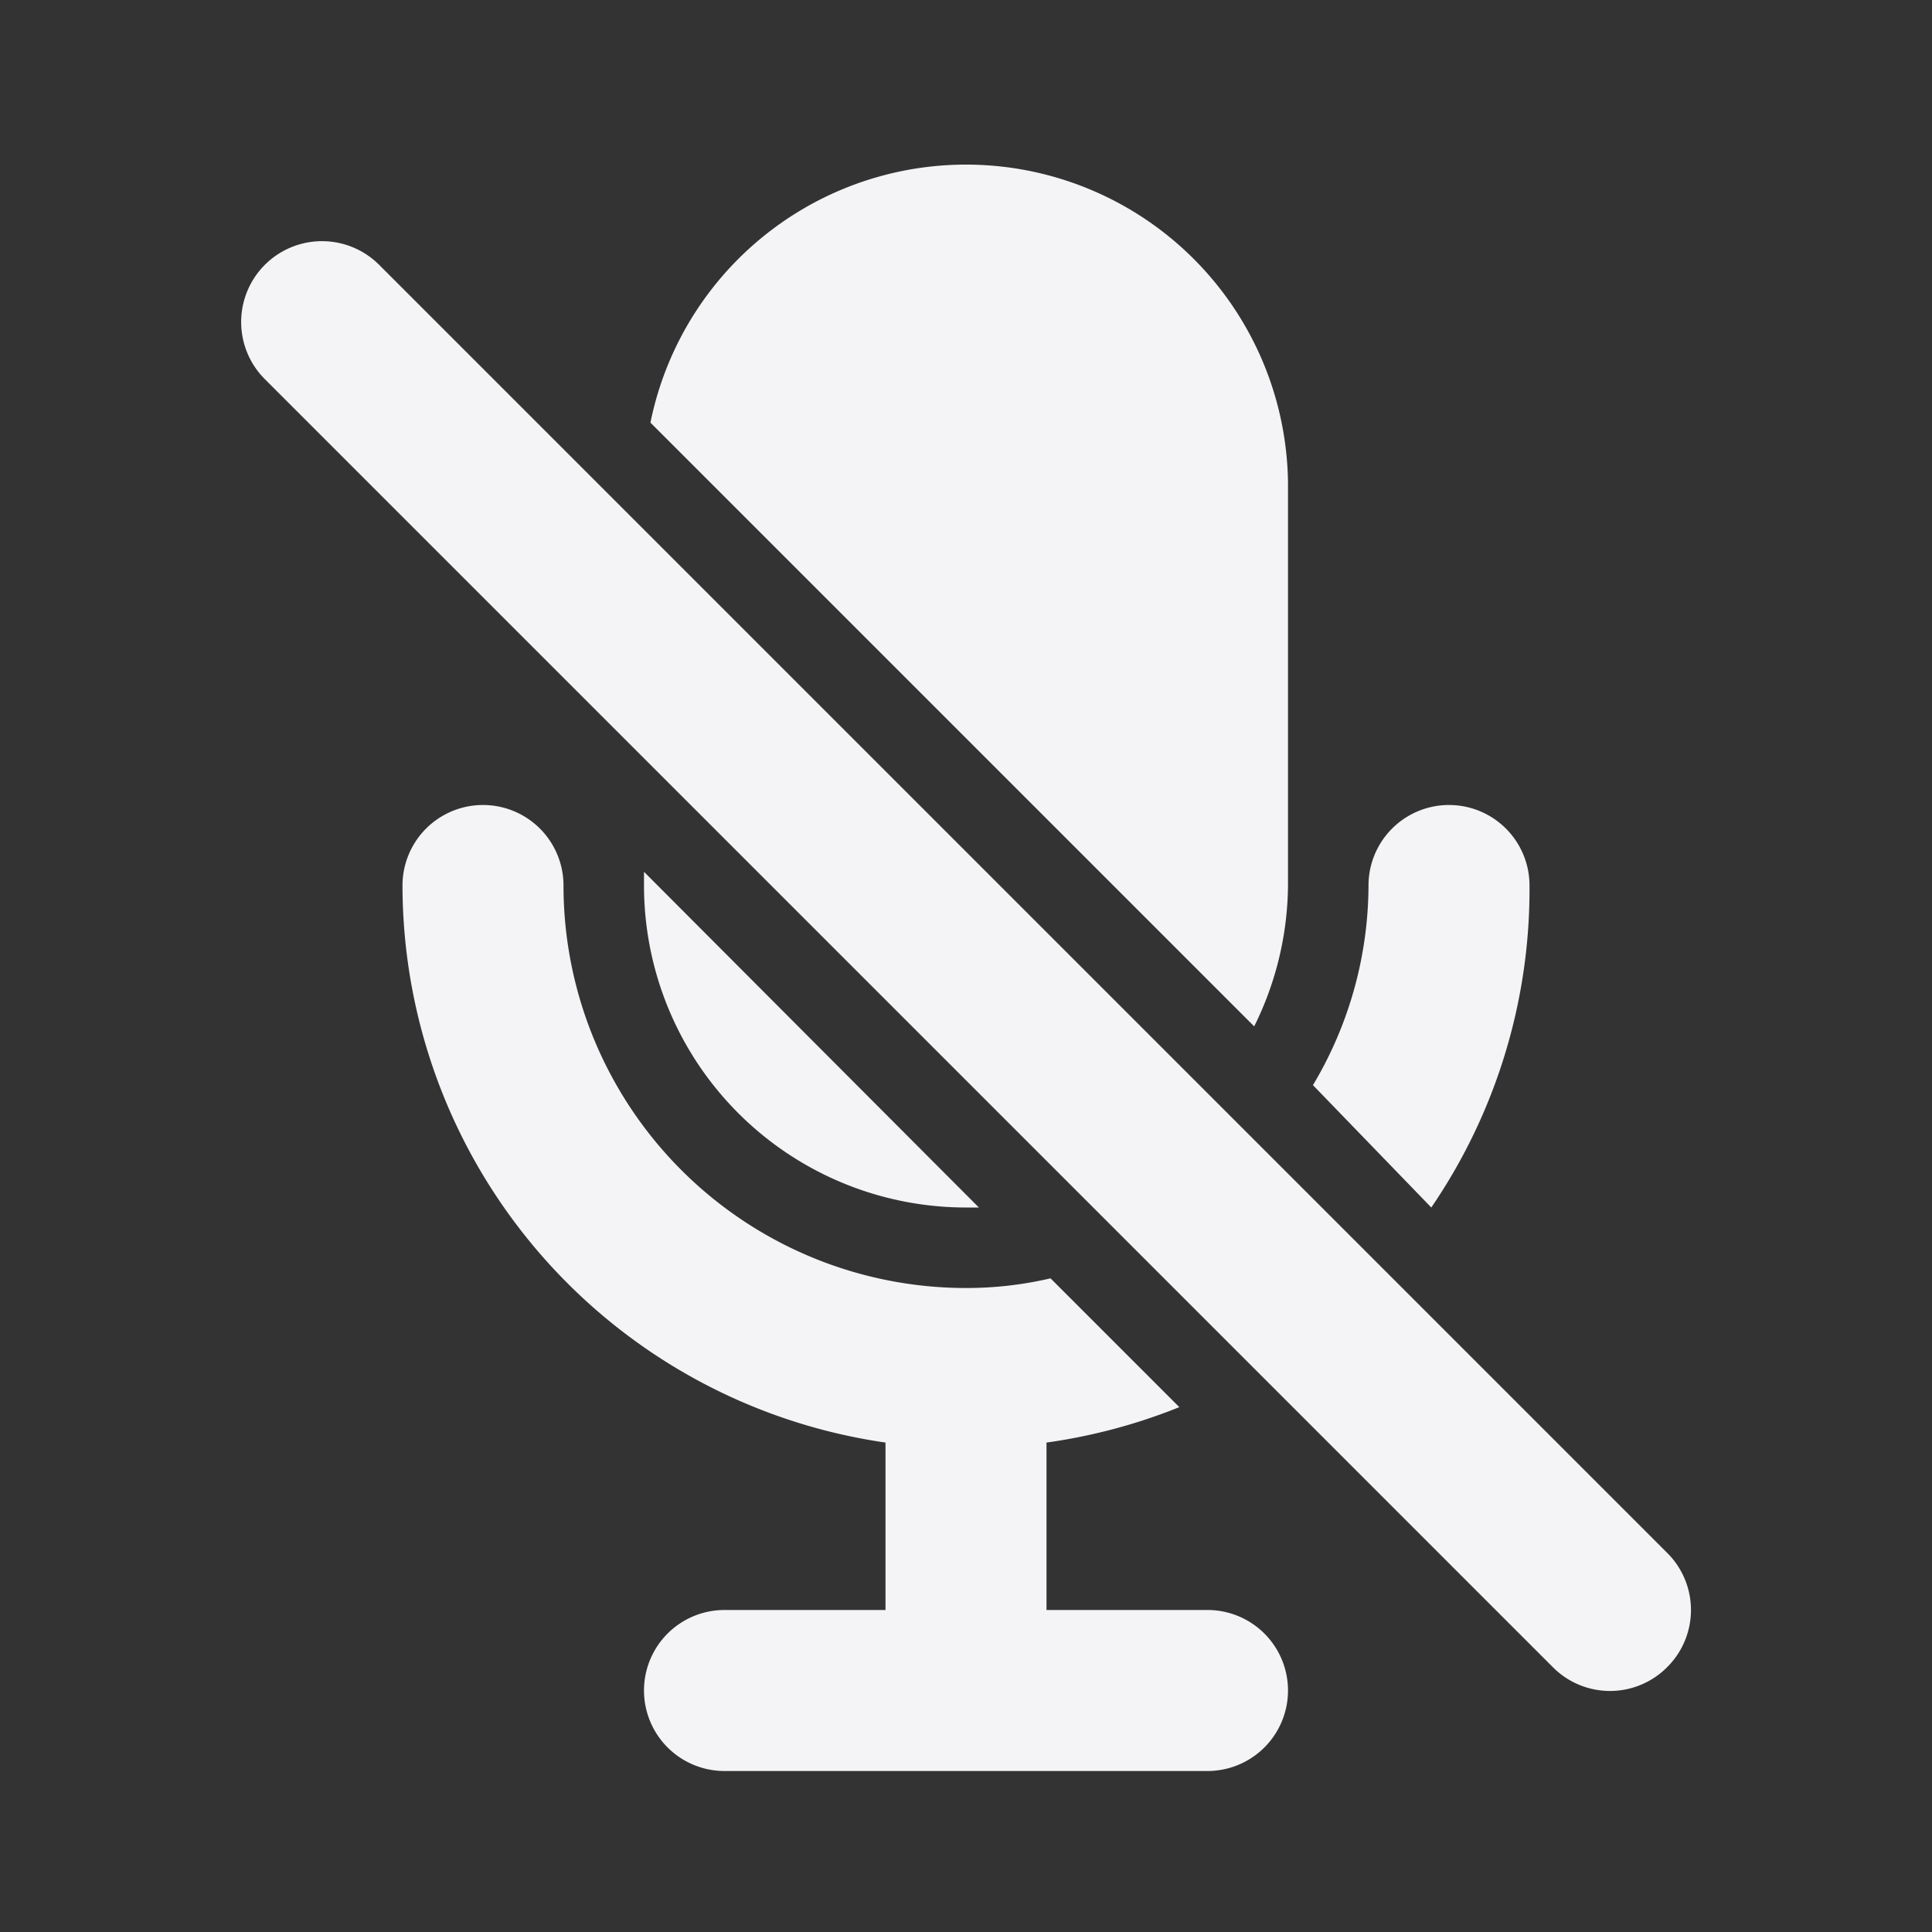 <svg xmlns="http://www.w3.org/2000/svg" viewBox="0 0 24 24"><rect x="0" y="0" width="24" height="24" fill="#333333" stroke="none"/><defs><style>.cls-1{fill:#17191e;opacity:0;}.cls-2{fill:#f4f4f7;}</style></defs><title>mic-off</title><g id="Layer_2" data-name="Layer 2"><g id="mic-off"><g id="mic-off-2" data-name="mic-off"><rect class="cls-1" width="24" height="24"/><path class="cls-2" d="M15.58,12.75A4,4,0,0,0,16,11V6a4,4,0,0,0-7.92-.75"/><path class="cls-2" d="M19,11a1,1,0,0,0-2,0,4.86,4.86,0,0,1-.69,2.48L17.78,15A7,7,0,0,0,19,11Z"/><path class="cls-2" d="M12,15l.16,0L8,10.83V11A4,4,0,0,0,12,15Z"/><path class="cls-2" d="M20.71,19.29l-16-16A1,1,0,0,0,3.29,4.71l16,16a1,1,0,0,0,1.42,0A1,1,0,0,0,20.71,19.29Z"/><path class="cls-2" d="M15,20H13V17.92a7,7,0,0,0,1.65-.44l-1.6-1.6A4.57,4.57,0,0,1,12,16a5,5,0,0,1-5-5,1,1,0,0,0-2,0,7,7,0,0,0,6,6.92V20H9a1,1,0,0,0,0,2h6a1,1,0,0,0,0-2Z"/></g></g></g></svg>
